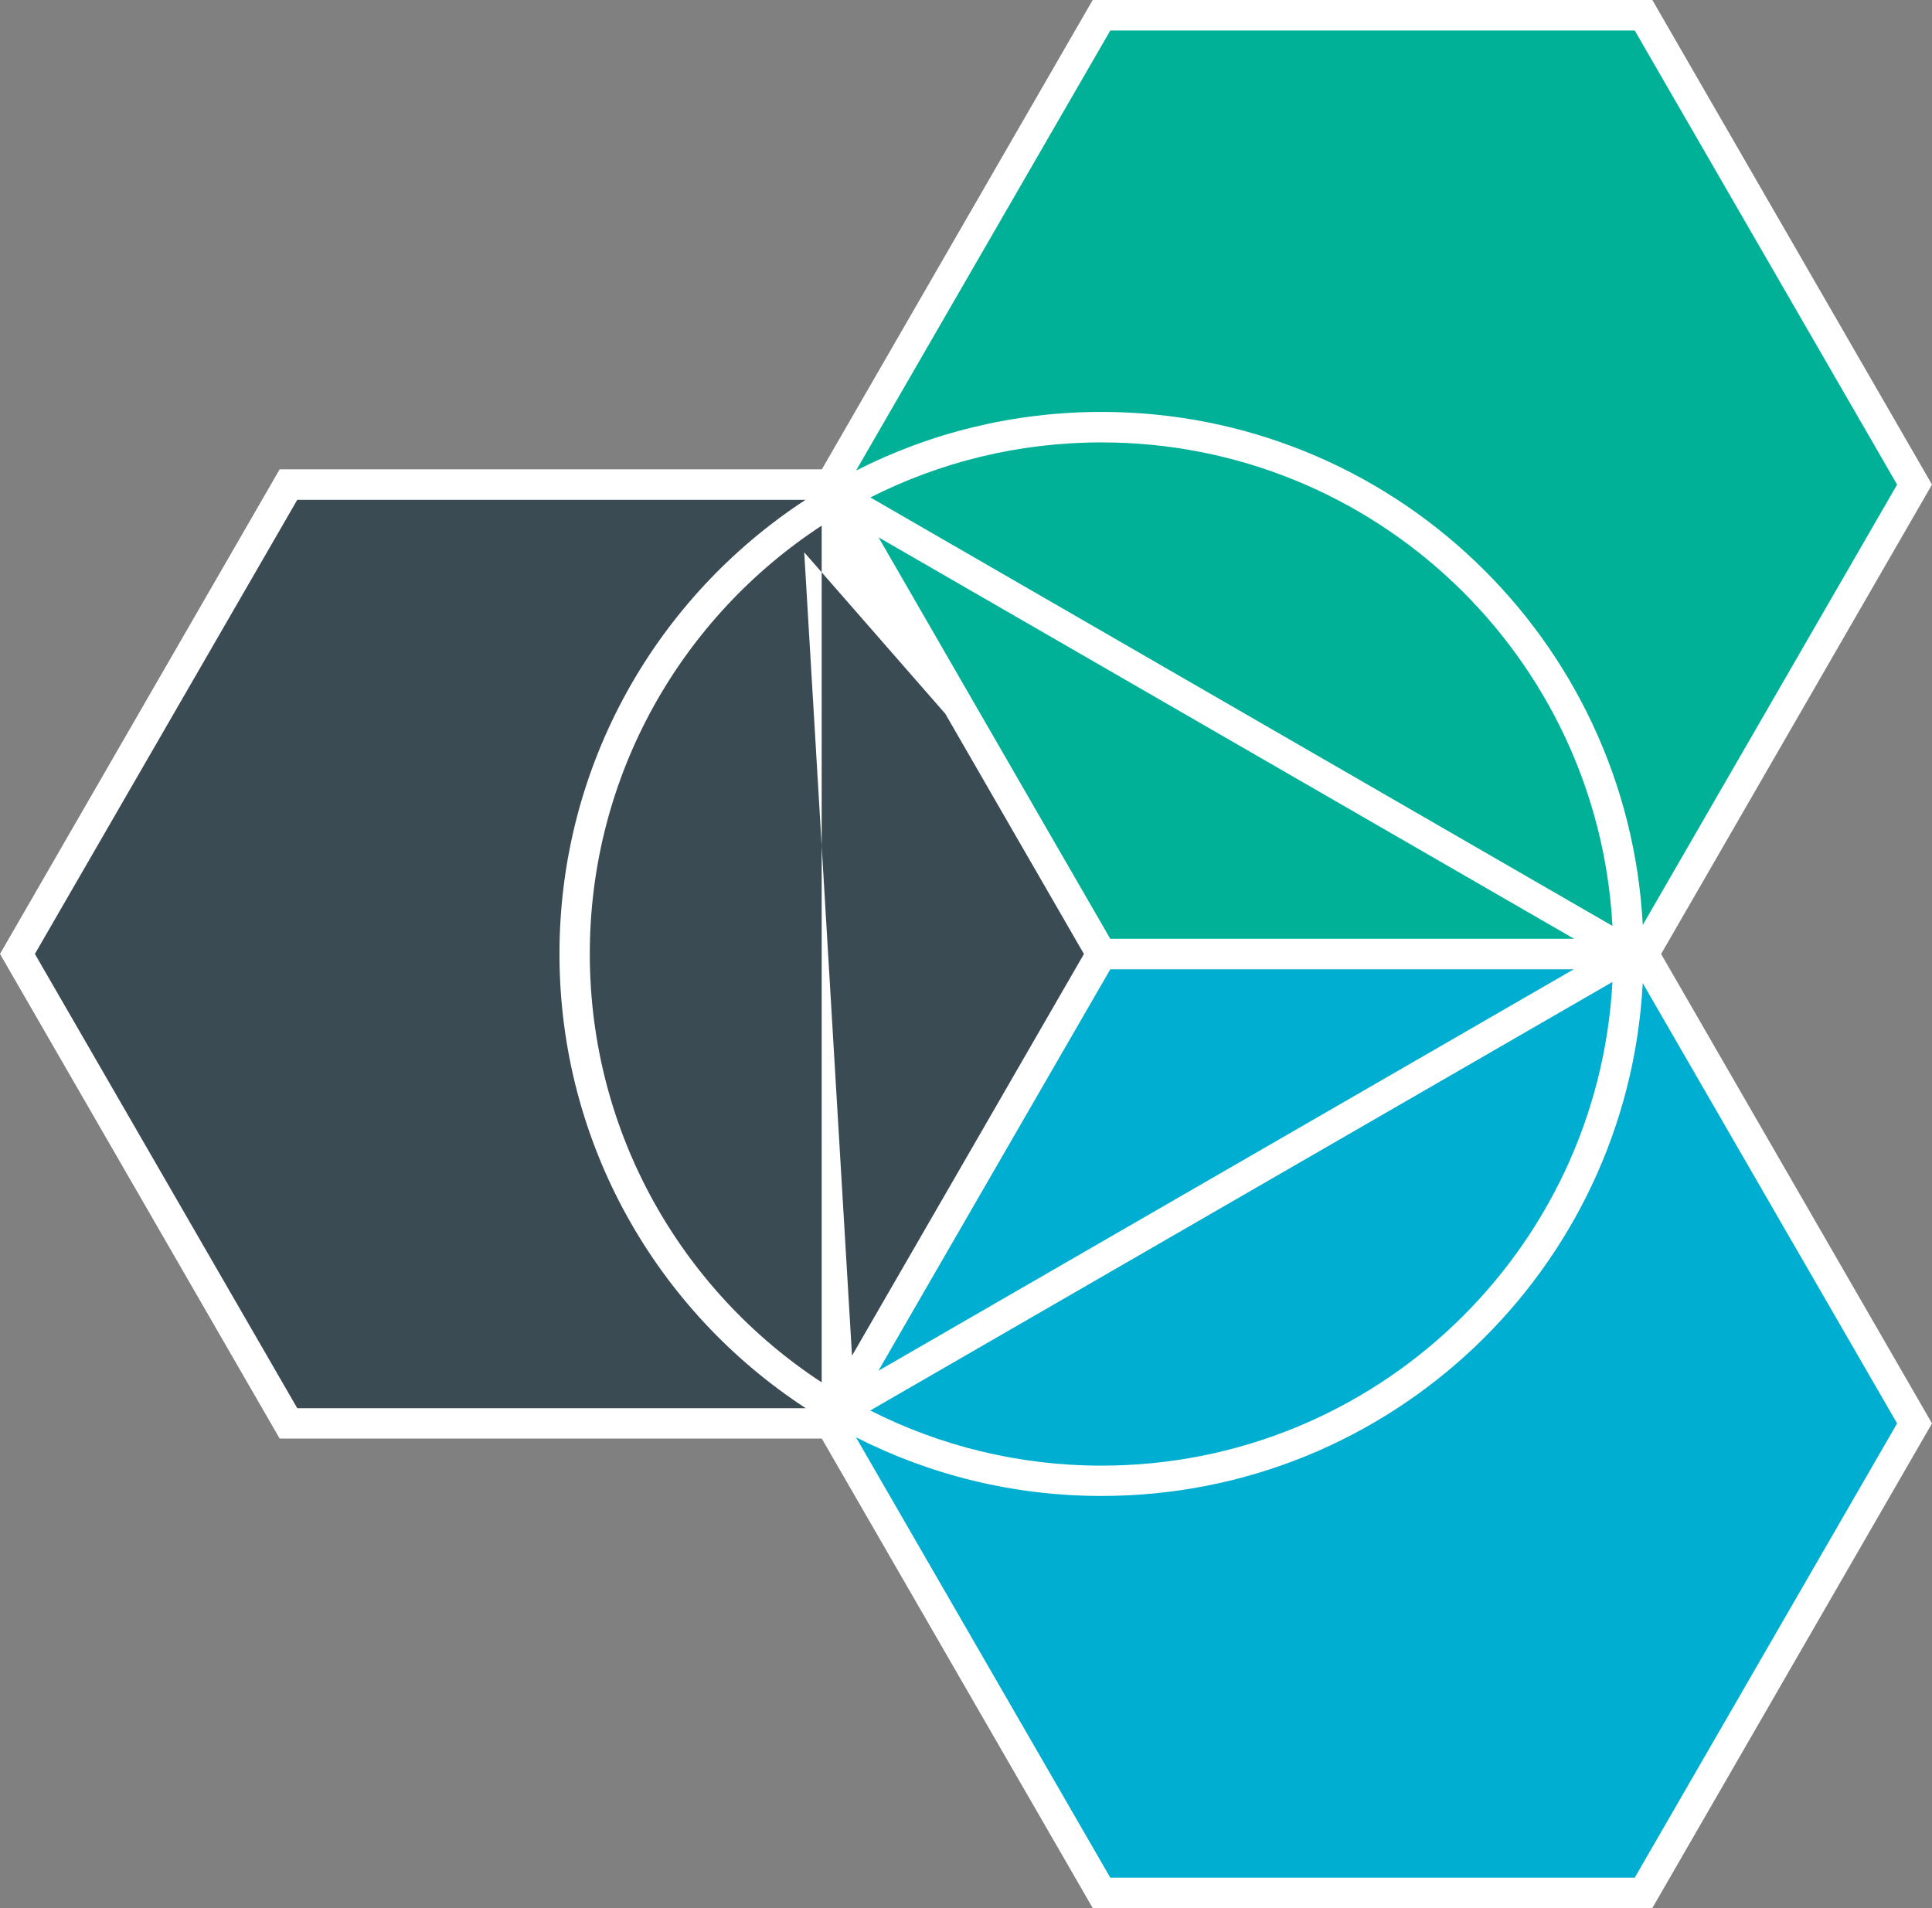 <?xml version="1.0" ?>
<svg xmlns="http://www.w3.org/2000/svg" viewBox="0 0 256 252.826">
	
  
	<rect x="0" y="0" width="256" height="252.826" fill="#808080" stroke="none"/>
	
  
	<path fill="#00b198" d="M217.777 2.014h-71.822l-35.91 62.199 35.91 62.2h71.822l35.911-62.2z"/>
	
  
	<path fill="#00aed1" d="m217.777 250.812 35.911-62.2-35.91-62.2h-71.823l-35.91 62.2 35.91 62.2z"/>
	
  
	<path fill="#3b4b54" d="m2.311 126.413 35.911 62.2h71.822l35.911-62.2-35.91-62.2H38.221z"/>
	
  
	<path fill="#fff" d="M216.61 248.808h-69.488l-33.706-58.361c9.769 4.974 20.826 7.779 32.539 7.779 38.367 0 69.705-30.083 71.717-67.948l33.704 58.334zM4.623 126.404 39.39 66.231h67.347c-19.629 12.82-32.604 34.98-32.604 60.173 0 25.209 12.99 47.38 32.638 60.196H39.39zM147.122 4.04h69.488l34.766 60.173-33.701 58.353c-1.996-37.882-33.342-67.983-71.72-67.983-11.707 0-22.76 2.803-32.525 7.771L147.122 4.04zm66.535 126.078c-1.929 35.717-31.504 64.091-67.702 64.091-11.027 0-21.438-2.636-30.642-7.307zm-104.78 53.057c-18.5-12.109-30.726-33.012-30.726-56.771s12.226-44.653 30.726-56.754zm6.452-117.259c9.2-4.663 19.606-7.294 30.626-7.294 36.198 0 65.773 28.353 67.702 64.069zm7.38 104.778 24.413-42.255h61.408l-92.138 53.202zm2.547-76.115 18.37 31.834-14.946 25.9-15.785 27.331-6.333-106.459zm21.861 29.82-8.184-14.17-22.522-39.028 92.169 53.198zM256 64.213 218.944 0h-74.156l-35.889 62.191H37.055L0 126.404l37.055 64.214h71.835l35.898 62.208h74.156L256 188.612l-35.894-62.199z"/>
	

</svg>
